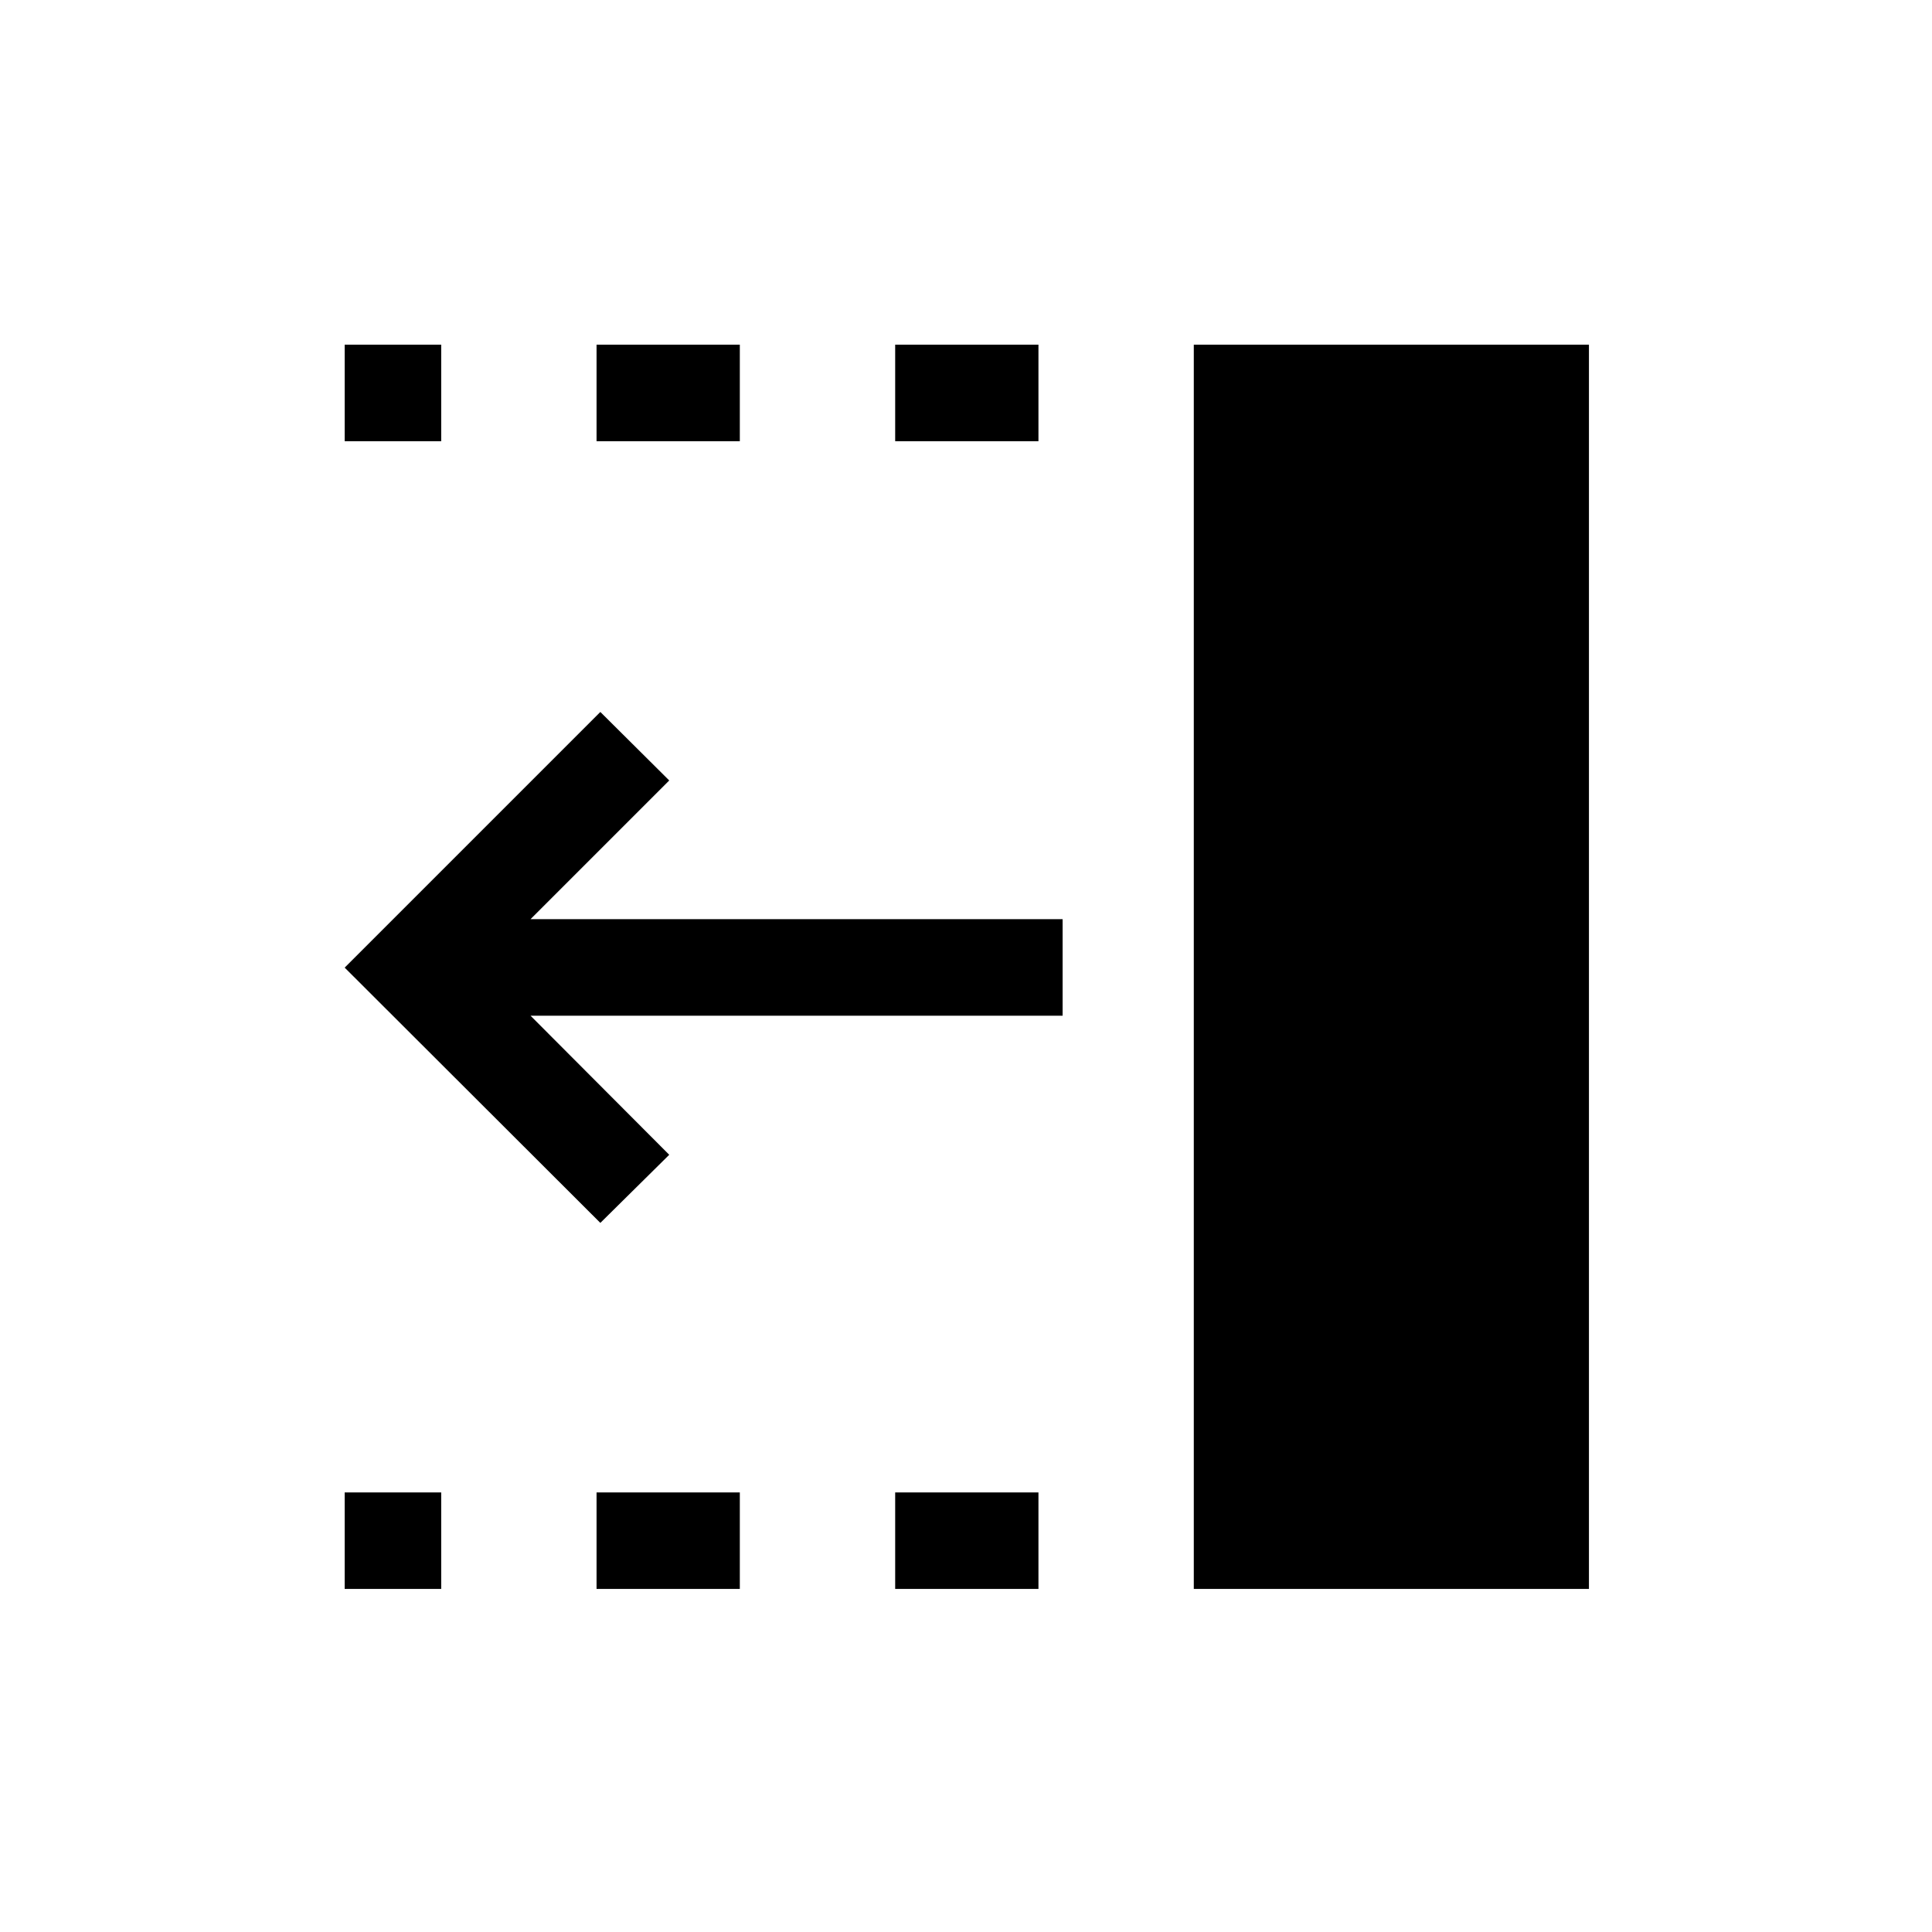 <svg xmlns="http://www.w3.org/2000/svg" height="20" viewBox="0 96 960 960" width="20"><path d="M444.808 315.231v-47.96H516v47.96h-71.192Zm0 570.306v-47.96H516v47.96h-71.192ZM296.423 315.231v-47.96h71.192v47.96h-71.192Zm0 570.306v-47.96h71.192v47.96h-71.192ZM171.271 315.231v-47.96h47.96v47.96h-47.96Zm0 570.306v-47.96h47.96v47.96h-47.96Zm127.037-181.884L171.271 576.808 298.308 449.77l34.23 34.038-68.924 68.923H528v47.961H263.614l68.924 69.116-34.23 33.845Zm294.884 181.884V267.271h196.345v618.266H593.192Z"/></svg>